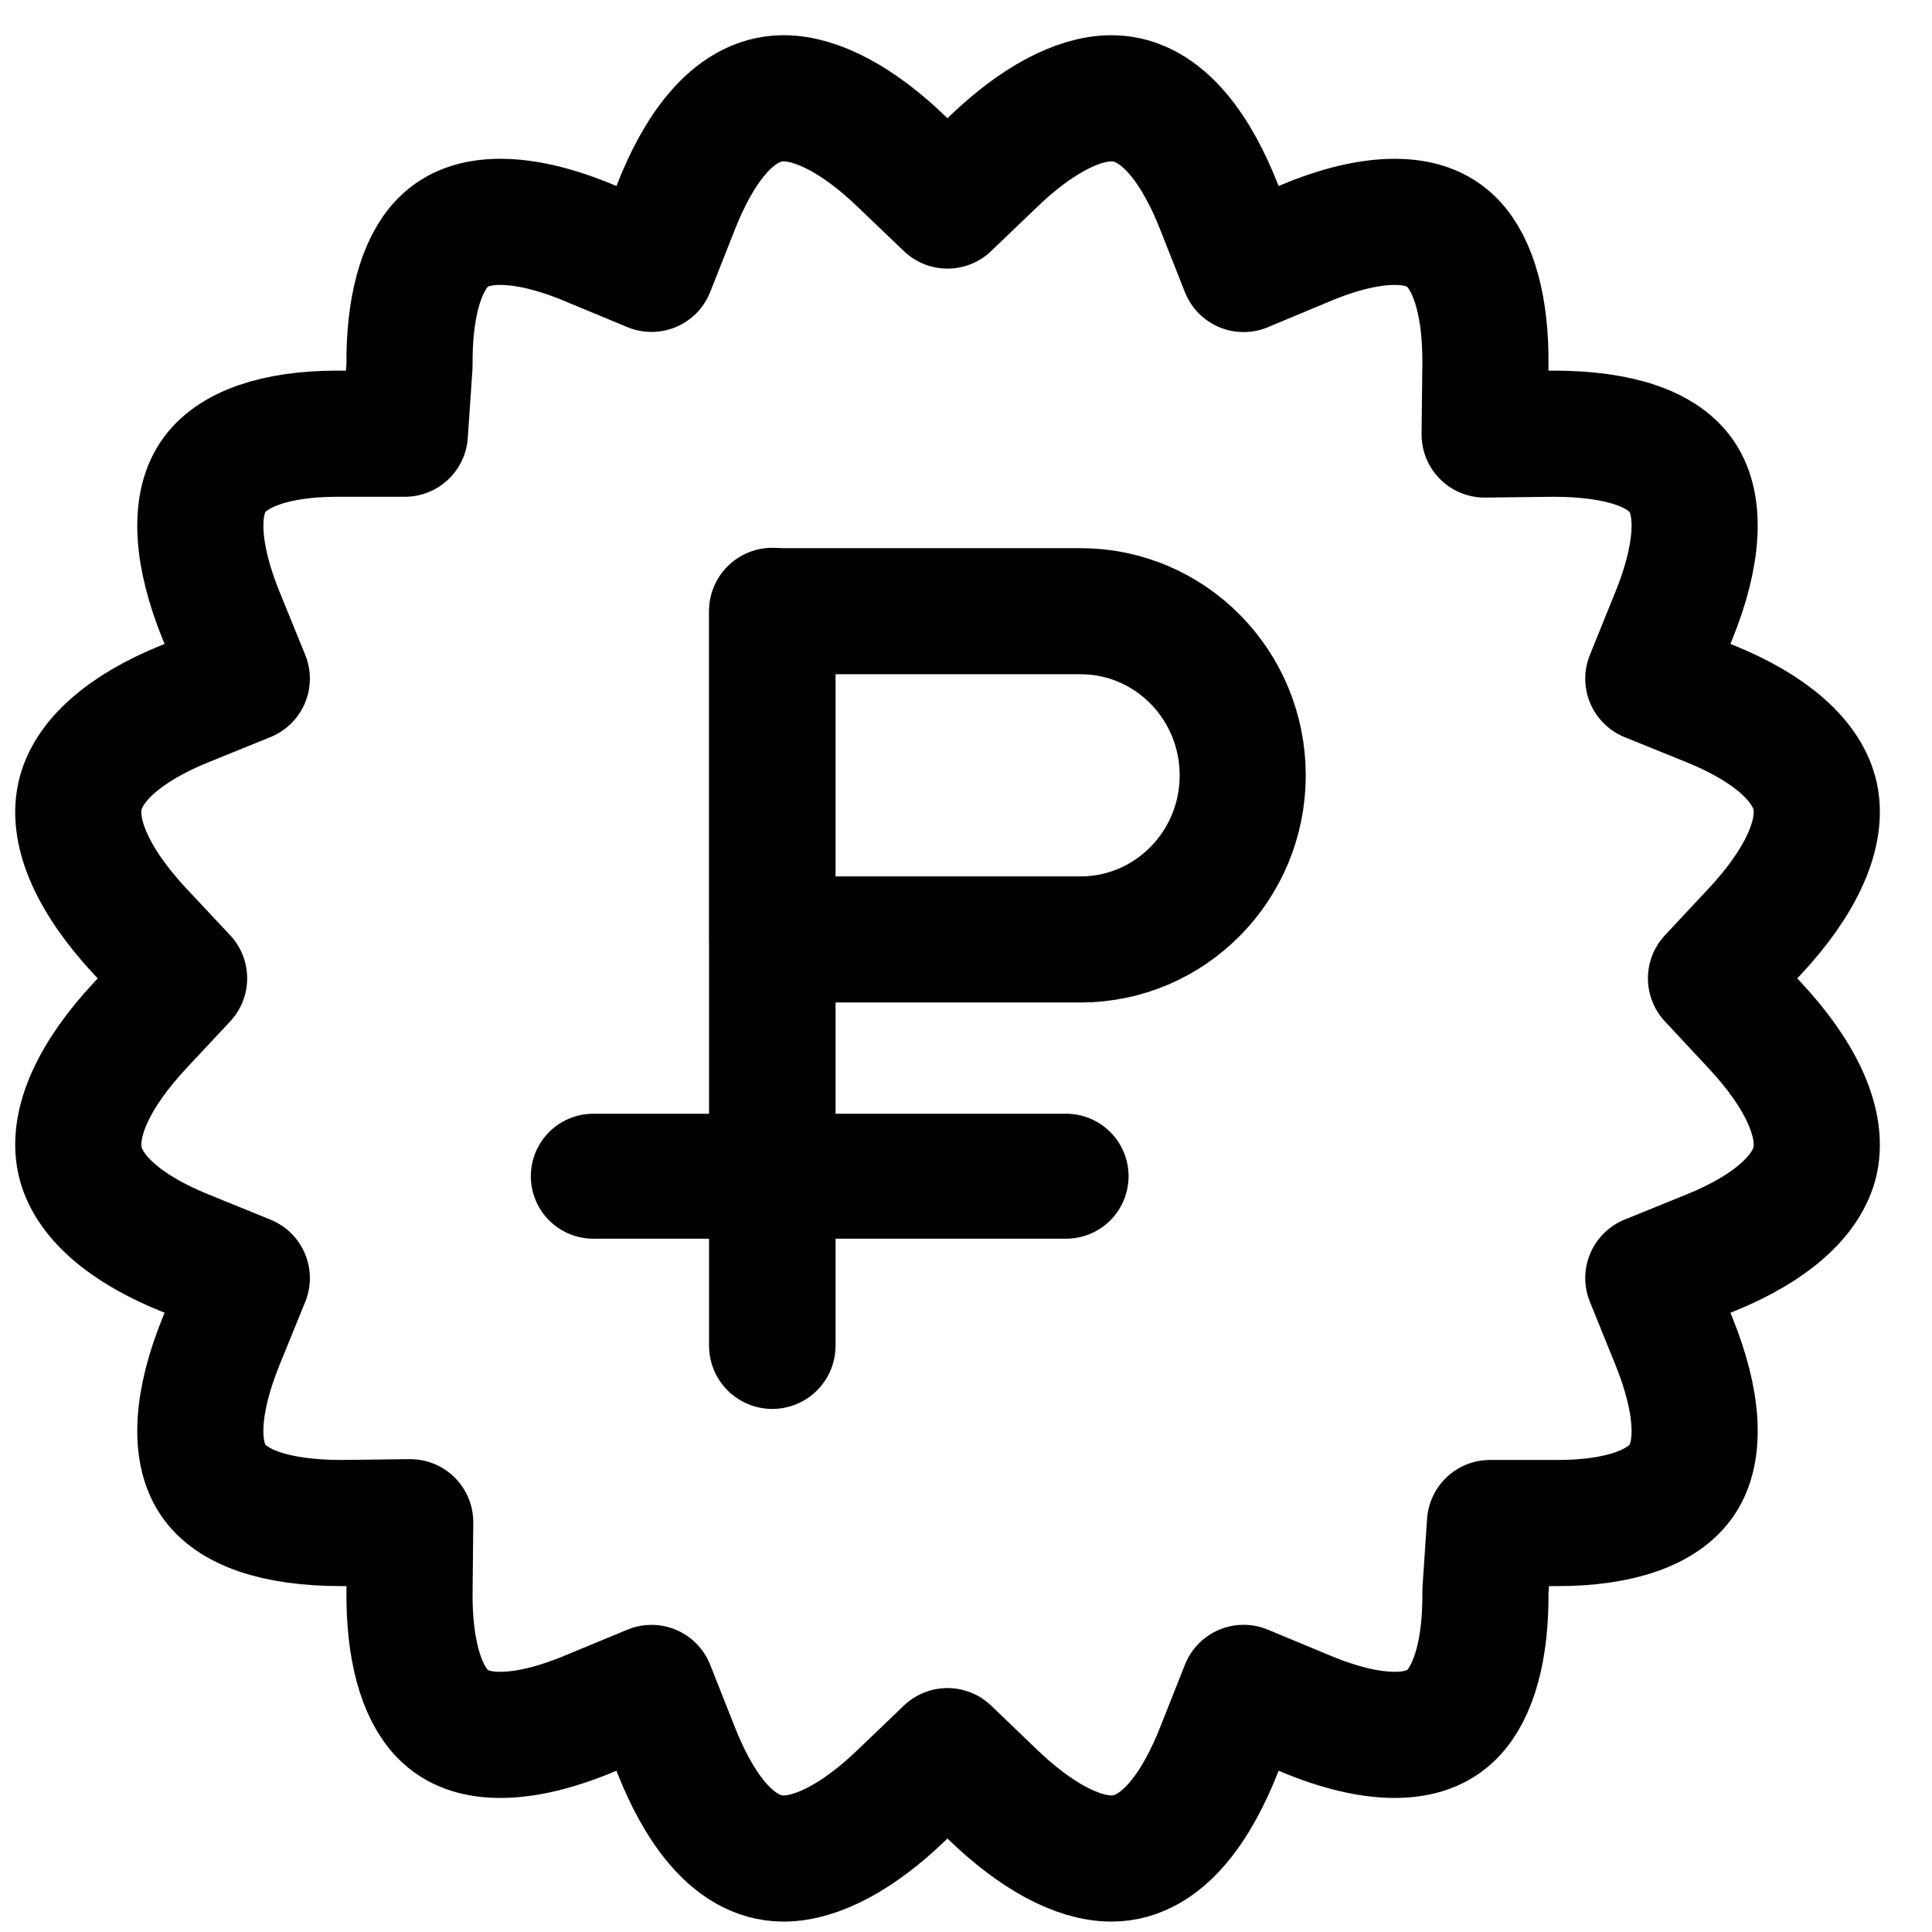 <svg width="31px" height="31px" viewBox="0 0 31 31" version="1.1" xmlns="http://www.w3.org/2000/svg" xmlns:xlink="http://www.w3.org/1999/xlink">
    <!-- Generator: Sketch 50.2 (55047) - http://www.bohemiancoding.com/sketch -->
    <desc>Created with Sketch.</desc>
    <defs></defs>
    <g id="Page-1" stroke="none" stroke-width="1" fill="none" fill-rule="evenodd" stroke-linecap="round" stroke-linejoin="round">
        <g id="Original" transform="translate(-758, -437)" stroke="#000000">
            <g id="Group-7" transform="translate(759, 428)">
                <g id="Group-41" transform="translate(0, 10)">
                    <path d="M27.151,13.952 L26.454,14.698 L27.151,15.446 C27.908,16.254 28.252,17.026 28.126,17.619 C28.002,18.185 27.409,18.711 26.452,19.099 L25.448,19.507 L25.858,20.519 C26.251,21.489 26.298,22.277 25.991,22.74 C25.693,23.19 24.984,23.438 23.993,23.438 L22.908,23.438 L22.834,24.537 C22.845,25.443 22.656,26.139 22.304,26.5 C22.083,26.726 21.78,26.837 21.378,26.837 C20.972,26.837 20.491,26.722 19.953,26.498 L18.954,26.083 L18.551,27.1 C18.239,27.885 17.689,28.821 16.834,28.821 C16.293,28.821 15.622,28.461 14.941,27.806 L14.203,27.098 L13.464,27.806 C12.785,28.461 12.113,28.821 11.573,28.821 C10.719,28.821 10.168,27.885 9.856,27.1 L9.454,26.084 L8.454,26.498 C7.916,26.722 7.435,26.837 7.028,26.837 C6.626,26.837 6.323,26.726 6.102,26.5 C5.75,26.139 5.562,25.443 5.571,24.536 L5.582,23.425 C5.582,23.425 4.483,23.438 4.482,23.438 C3.421,23.438 2.713,23.189 2.415,22.74 C2.108,22.277 2.154,21.489 2.548,20.52 L2.96,19.508 L1.955,19.099 C0.999,18.711 0.404,18.185 0.282,17.617 C0.154,17.025 0.499,16.254 1.255,15.446 L1.954,14.698 L1.255,13.952 C0.499,13.143 0.154,12.372 0.282,11.78 C0.404,11.211 0.999,10.686 1.955,10.297 L2.96,9.889 L2.548,8.877 C2.154,7.908 2.108,7.119 2.415,6.657 C2.713,6.206 3.422,5.959 4.412,5.959 L5.496,5.959 L5.571,4.861 C5.562,3.955 5.75,3.259 6.102,2.897 C6.323,2.671 6.626,2.56 7.028,2.56 C7.435,2.56 7.916,2.674 8.454,2.899 L9.454,3.314 L9.856,2.297 C10.167,1.512 10.719,0.577 11.573,0.577 C12.113,0.577 12.785,0.936 13.464,1.591 L14.203,2.298 L14.941,1.591 C15.622,0.936 16.294,0.577 16.835,0.577 C17.689,0.577 18.24,1.512 18.551,2.297 L18.954,3.316 L19.953,2.899 C20.491,2.674 20.972,2.56 21.378,2.56 C21.78,2.56 22.083,2.671 22.304,2.897 C22.656,3.259 22.845,3.955 22.834,4.86 L22.822,5.972 C22.822,5.972 23.922,5.959 23.923,5.959 C24.985,5.959 25.694,6.206 25.991,6.656 C26.298,7.119 26.251,7.908 25.858,8.877 L25.448,9.89 L26.452,10.297 C27.409,10.686 28.002,11.211 28.126,11.779 C28.252,12.37 27.908,13.143 27.151,13.952 L27.151,13.952 Z" id="Stroke-285" stroke-width="2.024"></path>
                    <path d="M11.392,8.805 L11.392,20.592" id="Stroke-286" stroke-width="2.03"></path>
                    <path d="M16.338,8.807 C17.774,8.807 18.94,9.985 18.94,11.441 C18.94,12.895 17.774,14.074 16.338,14.074 L11.392,14.074 L11.392,8.807 L16.338,8.807 L16.338,8.807 Z" id="Stroke-287" stroke-width="2.023"></path>
                    <path d="M16.106,17.873 L8.52,17.873" id="Stroke-288" stroke-width="2.005"></path>
                </g>
            </g>
        </g>
    </g>
</svg>